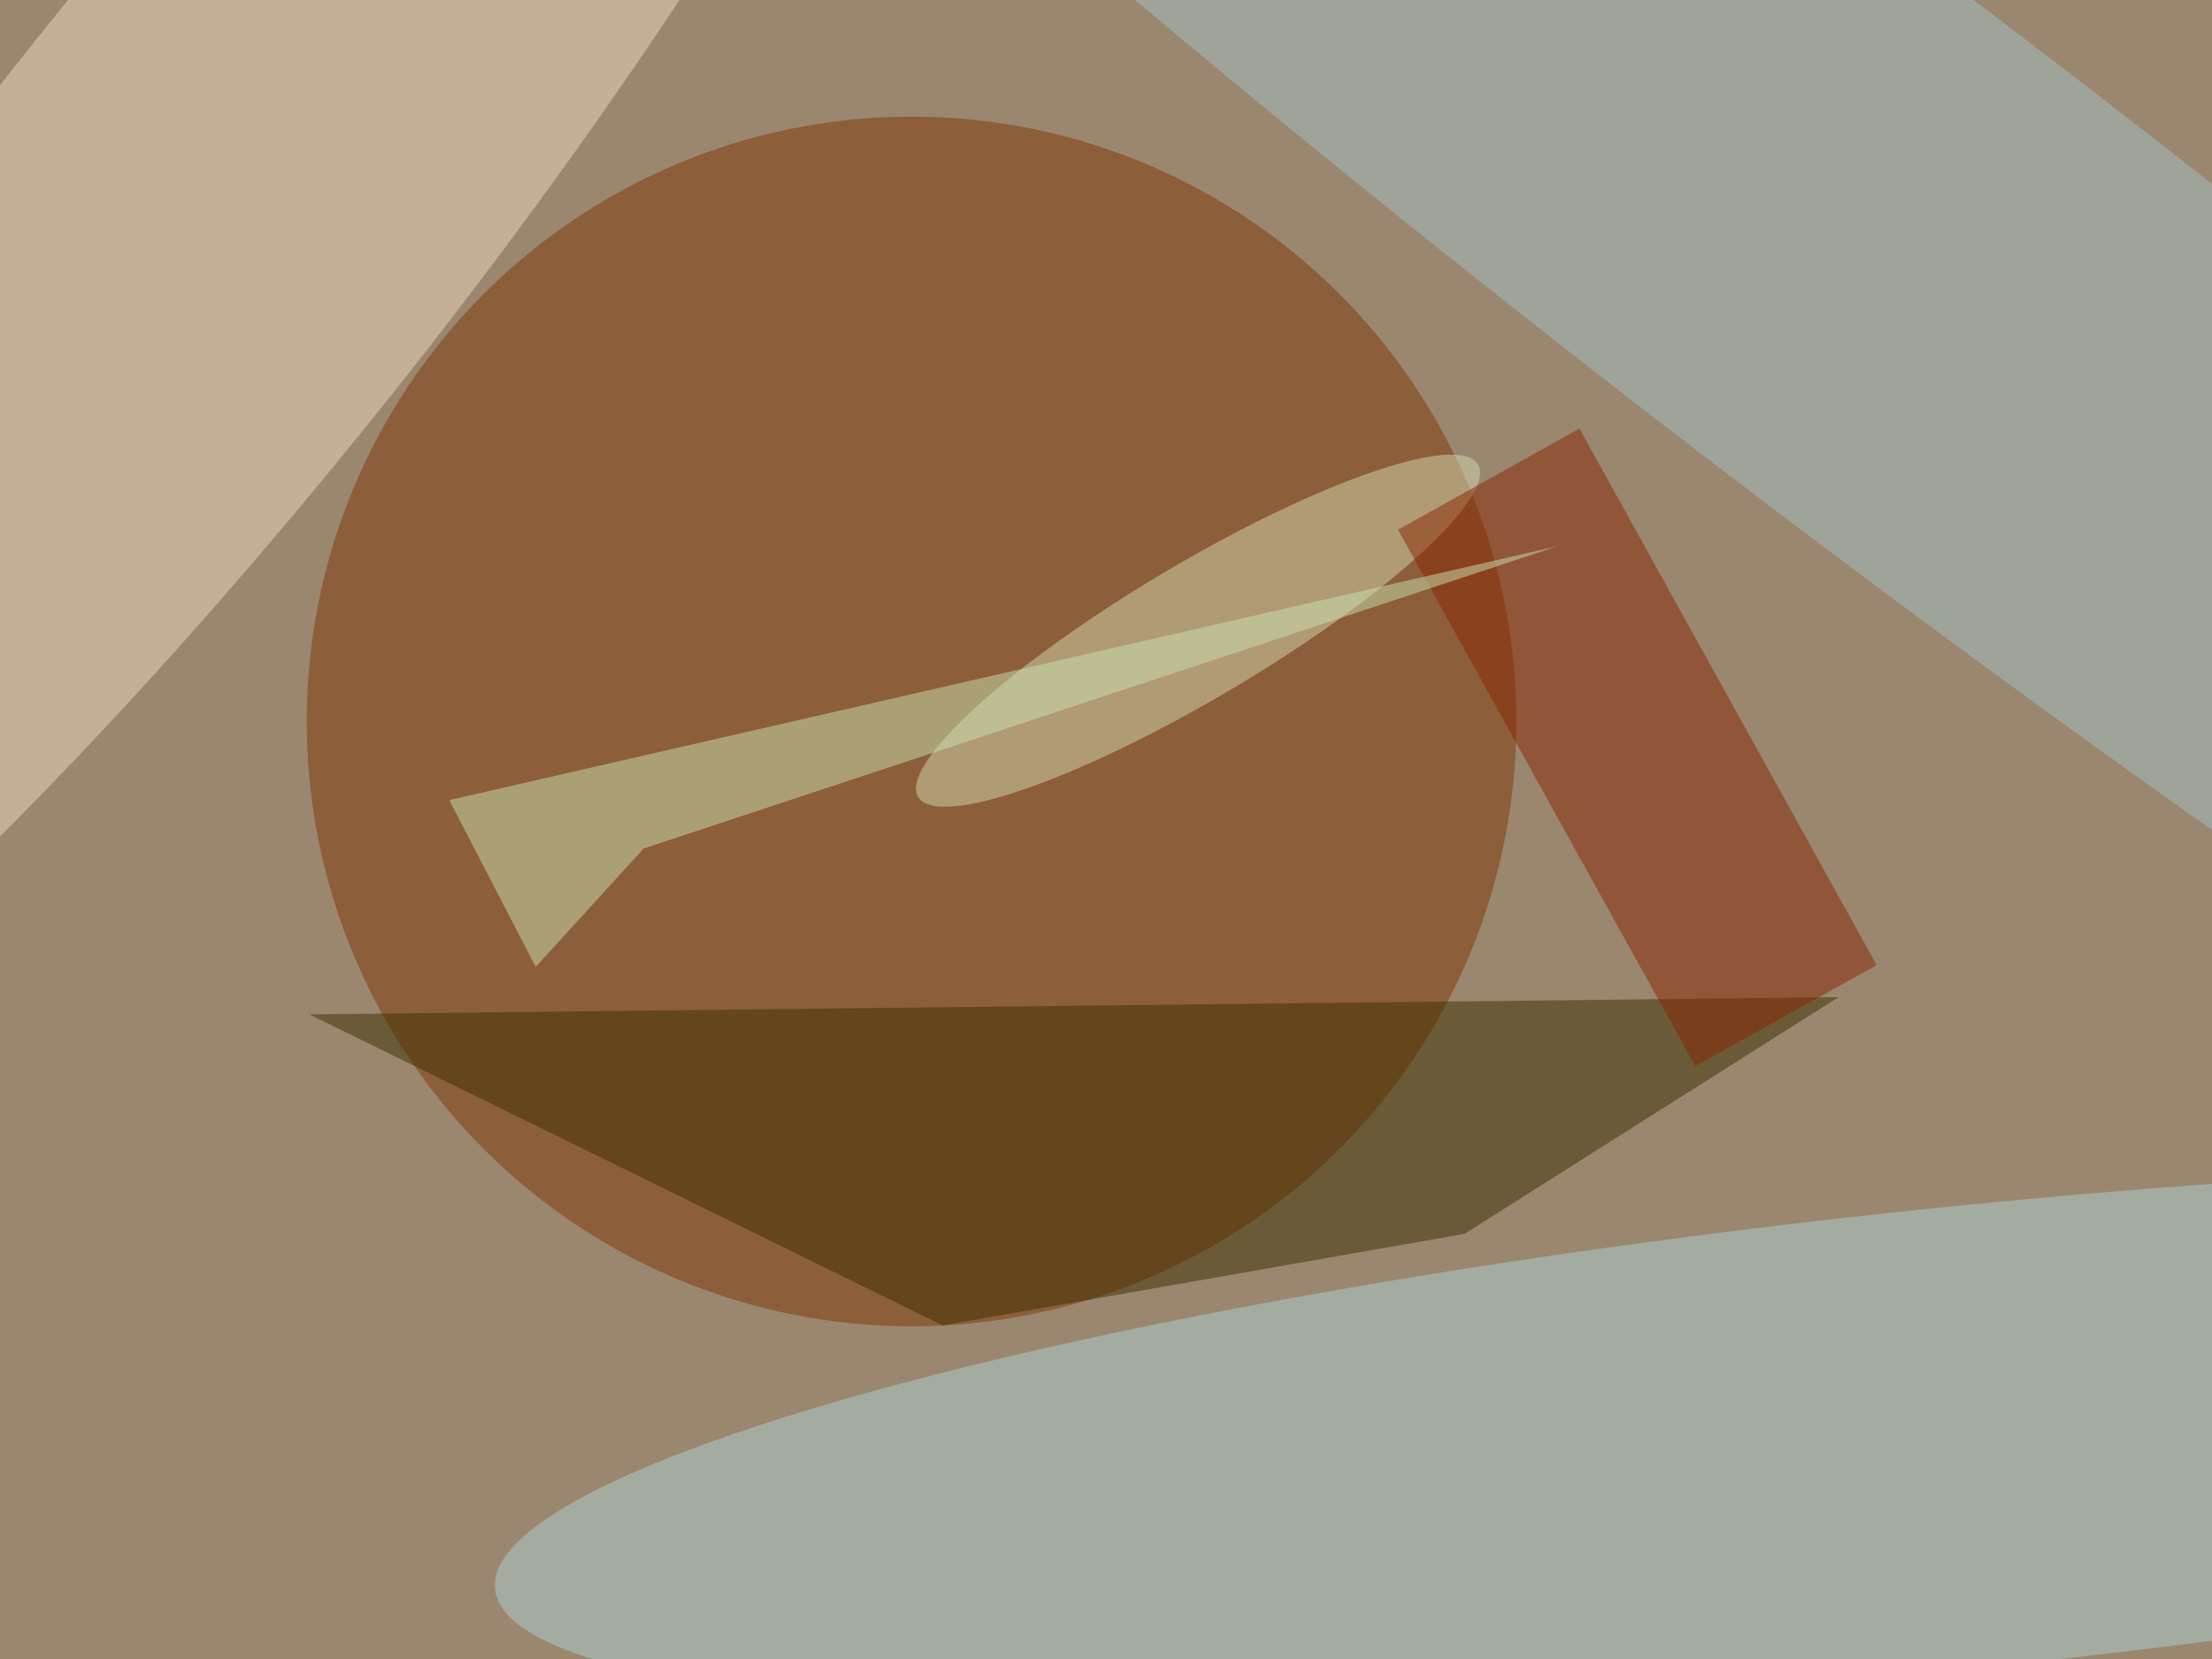 <svg xmlns="http://www.w3.org/2000/svg" viewBox="0 0 3228 2421"><filter id="b"><feGaussianBlur stdDeviation="12" /></filter><path fill="#9b876f" d="M0 0h3228v2421H0z"/><g filter="url(#b)" transform="translate(6.3 6.3) scale(12.609)" fill-opacity=".5"><ellipse fill="#813607" cx="105" cy="83" rx="70" ry="70"/><ellipse fill="#aed3d5" rx="1" ry="1" transform="matrix(168.51 -17.414 2.748 26.587 225.3 166)"/><ellipse fill="#f0d8be" rx="1" ry="1" transform="matrix(-87.669 110.995 -22.673 -17.909 23.8 25.2)"/><path fill="#3d2e00" d="M169 142.3l-60.4 10.6-73.3-36 177-2z"/><ellipse fill="#a3c3c5" rx="1" ry="1" transform="matrix(-18.494 24.192 -194.268 -148.516 216.4 29)"/><ellipse fill="#d5dab2" rx="1" ry="1" transform="rotate(59.3 5.4 157.6) scale(7.799 37.683)"/><path fill="#892602" d="M216.7 111.2l-21 11.7-34.4-62.1 21-11.7z"/><path fill="#cbe3b3" d="M74 97.7l105.8-35L51.5 92.1l10 19.3z"/></g></svg>